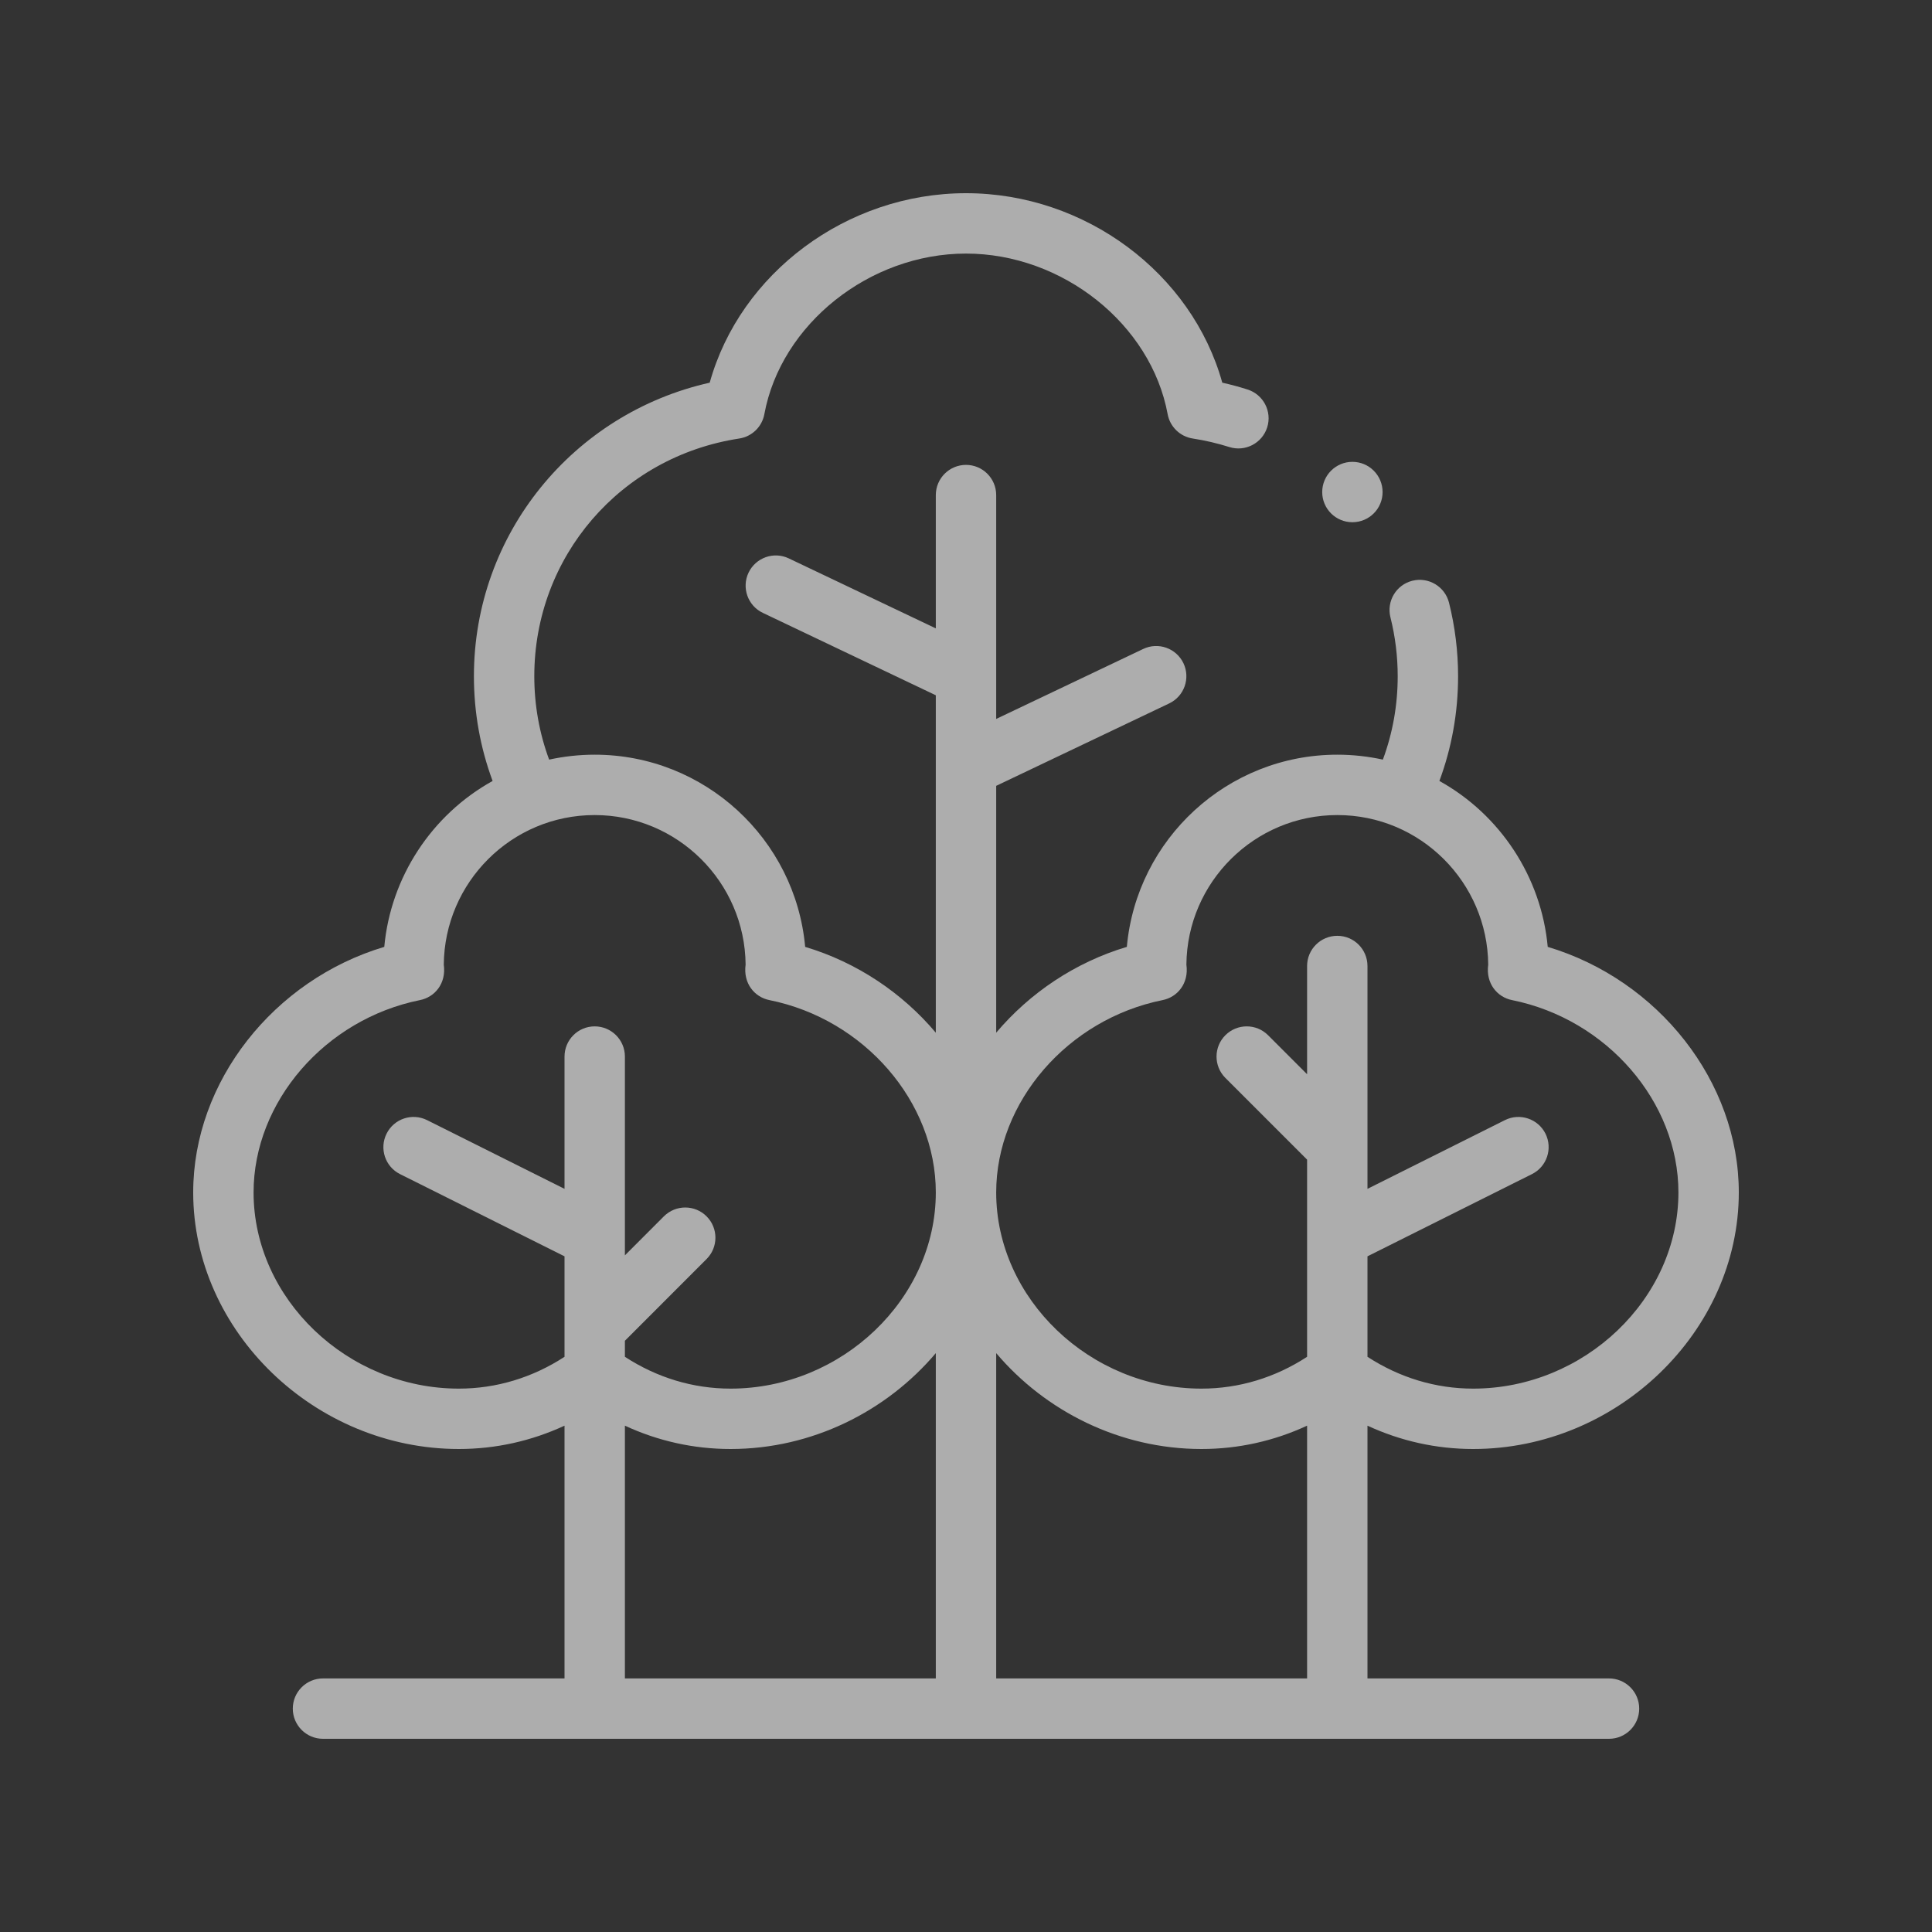 <svg width="40" height="40" viewBox="0 0 40 40" fill="none" xmlns="http://www.w3.org/2000/svg">
<rect x="0" y="0" width="40" height="40" fill="#333333" stroke="none"/>
<g opacity="0.6">
<path d="M9.5 30C10.261 30 11.001 29.835 11.688 29.517V34.75H6.688C6.342 34.75 6.062 35.03 6.062 35.375C6.062 35.72 6.342 36 6.688 36H33.312C33.658 36 33.938 35.72 33.938 35.375C33.938 35.03 33.658 34.75 33.312 34.75H28.312V29.517C28.999 29.835 29.739 30 30.5 30C33.481 30 36 27.567 36 24.688C36 22.391 34.331 20.287 32.044 19.604C31.912 18.159 31.061 16.867 29.801 16.169C30.057 15.478 30.188 14.751 30.188 14C30.188 13.485 30.124 12.972 30 12.477C29.915 12.143 29.576 11.94 29.241 12.024C28.906 12.108 28.703 12.448 28.788 12.783C28.887 13.178 28.938 13.587 28.938 14C28.938 14.599 28.834 15.178 28.631 15.727C28.323 15.66 28.007 15.625 27.688 15.625C25.409 15.625 23.531 17.376 23.33 19.604C22.256 19.925 21.318 20.56 20.625 21.381V16.27L24.206 14.564C24.518 14.416 24.65 14.043 24.502 13.731C24.353 13.42 23.98 13.287 23.669 13.436L20.625 14.885V10.25C20.625 9.905 20.345 9.625 20 9.625C19.655 9.625 19.375 9.905 19.375 10.25V13.01L16.331 11.561C16.02 11.412 15.647 11.545 15.498 11.856C15.35 12.168 15.482 12.541 15.794 12.689L19.375 14.395V21.381C18.683 20.56 17.744 19.925 16.67 19.604C16.469 17.376 14.591 15.625 12.312 15.625C11.993 15.625 11.677 15.66 11.369 15.727C11.166 15.178 11.062 14.599 11.062 14C11.062 11.525 12.847 9.455 15.305 9.079C15.568 9.039 15.777 8.836 15.825 8.575C16.169 6.71 18.003 5.25 20 5.25C21.997 5.25 23.831 6.71 24.175 8.575C24.223 8.836 24.432 9.039 24.695 9.079C24.951 9.118 25.205 9.178 25.451 9.255C25.78 9.36 26.131 9.177 26.236 8.848C26.34 8.519 26.157 8.168 25.828 8.064C25.657 8.009 25.482 7.962 25.306 7.923C24.677 5.659 22.472 4 20 4C17.528 4 15.323 5.659 14.694 7.923C11.867 8.557 9.812 11.056 9.812 14C9.812 14.751 9.943 15.478 10.199 16.169C8.939 16.867 8.088 18.159 7.956 19.604C5.669 20.287 4 22.391 4 24.688C4 27.567 6.519 30 9.5 30ZM12.938 29.517C13.624 29.835 14.364 30 15.125 30C16.815 30 18.357 29.218 19.375 28.015V34.75H12.938V29.517ZM20.625 34.75V28.015C21.643 29.218 23.185 30 24.875 30C25.636 30 26.376 29.835 27.062 29.517V34.75H20.625ZM24.07 20.706C24.372 20.646 24.618 20.366 24.563 19.972C24.578 18.262 25.974 16.875 27.688 16.875C29.414 16.875 30.797 18.273 30.812 19.972C30.758 20.363 31 20.645 31.305 20.706C33.269 21.101 34.75 22.812 34.75 24.688C34.75 26.89 32.804 28.75 30.5 28.75C29.725 28.75 28.975 28.523 28.312 28.091V26.011L31.717 24.309C32.026 24.155 32.151 23.779 31.997 23.47C31.842 23.162 31.466 23.037 31.158 23.191L28.312 24.614C28.312 24.087 28.312 20.802 28.312 20C28.312 19.655 28.033 19.375 27.688 19.375C27.342 19.375 27.062 19.655 27.062 20V22.241L26.254 21.433C26.01 21.189 25.615 21.189 25.37 21.433C25.126 21.677 25.126 22.073 25.37 22.317L27.062 24.009V28.091C26.4 28.523 25.65 28.75 24.875 28.75C22.571 28.75 20.625 26.89 20.625 24.688C20.625 22.812 22.106 21.101 24.07 20.706ZM8.695 20.706C8.997 20.646 9.243 20.366 9.188 19.972C9.203 18.273 10.585 16.875 12.312 16.875C14.026 16.875 15.422 18.262 15.437 19.972C15.383 20.363 15.625 20.645 15.93 20.706C17.894 21.101 19.375 22.812 19.375 24.688C19.375 26.89 17.429 28.75 15.125 28.75C14.35 28.75 13.6 28.523 12.938 28.091V27.759L14.629 26.067C14.873 25.823 14.873 25.427 14.629 25.183C14.385 24.939 13.99 24.939 13.745 25.183L12.938 25.991V21.875C12.938 21.53 12.658 21.25 12.312 21.25C11.967 21.25 11.688 21.53 11.688 21.875V24.614L8.842 23.191C8.533 23.037 8.158 23.162 8.004 23.471C7.849 23.779 7.974 24.155 8.283 24.309L11.688 26.011V28.091C11.025 28.523 10.275 28.75 9.5 28.75C7.196 28.75 5.25 26.89 5.25 24.688C5.25 22.812 6.731 21.101 8.695 20.706Z" fill="white"/>
<path d="M28 10.812C28.345 10.812 28.625 10.533 28.625 10.188C28.625 9.842 28.345 9.562 28 9.562C27.655 9.562 27.375 9.842 27.375 10.188C27.375 10.533 27.655 10.812 28 10.812Z" fill="white"/>
</g>
</svg>
